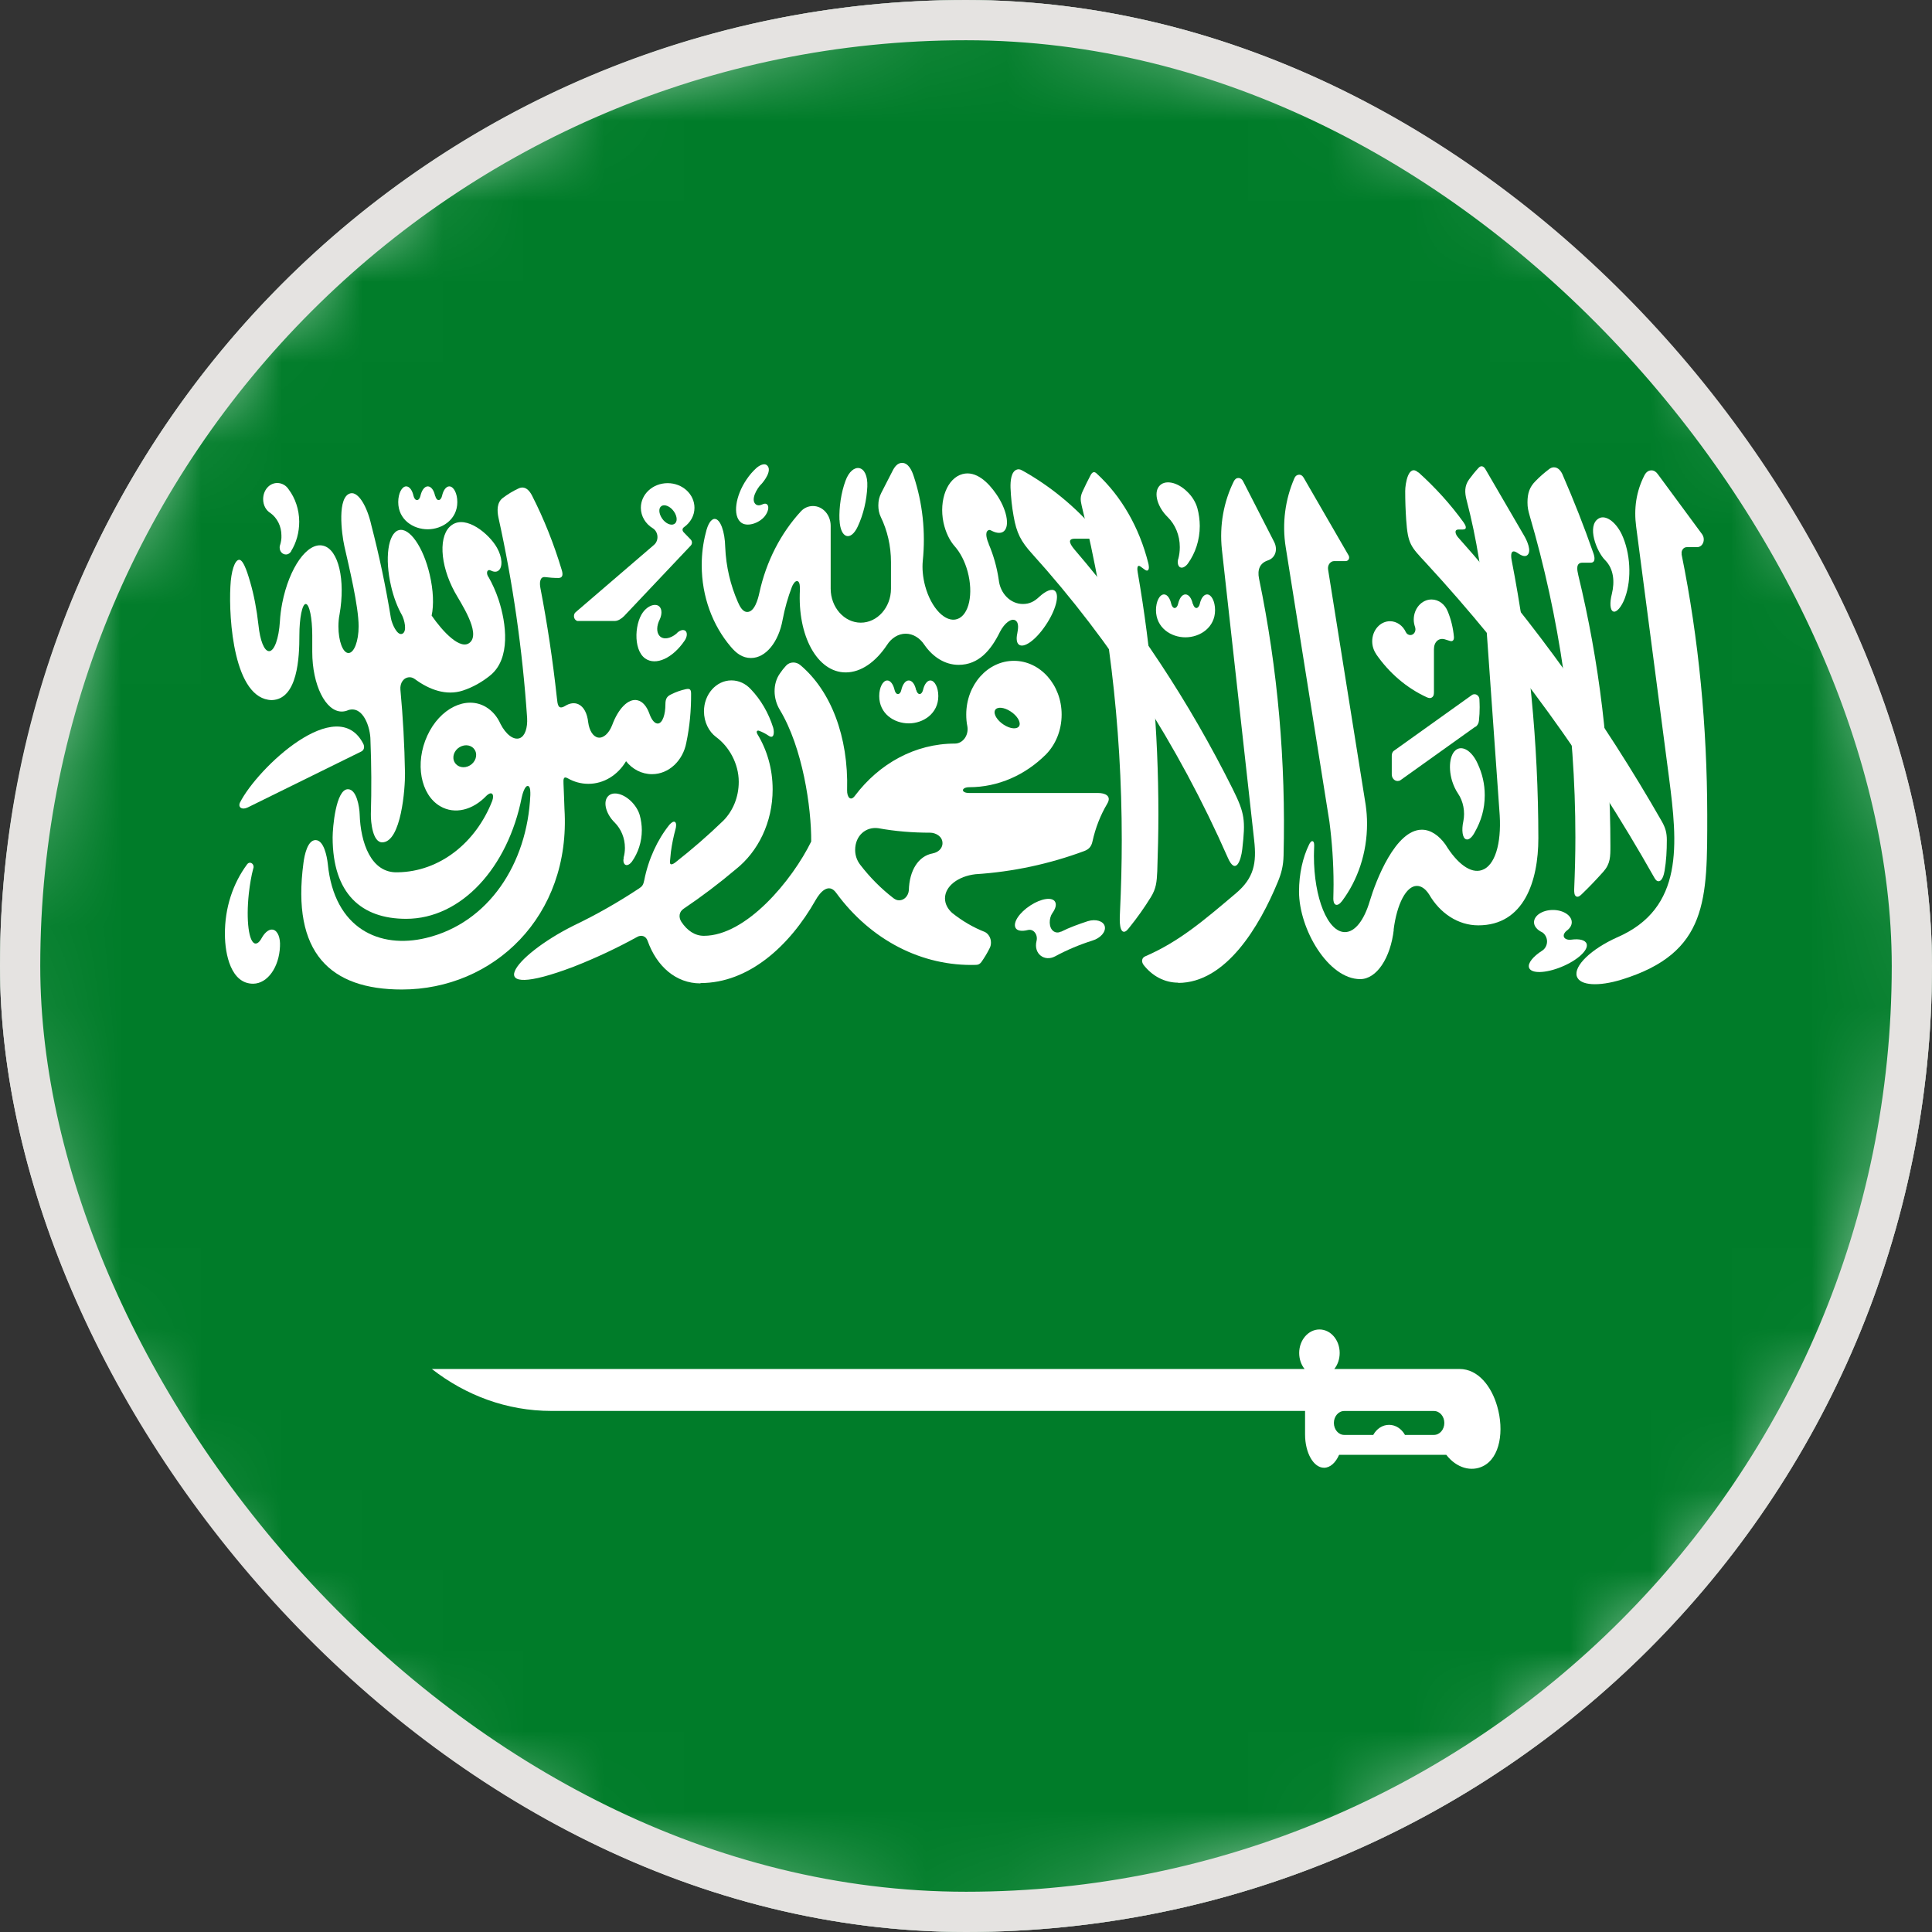 <svg width="24" height="24" viewBox="0 0 24 24" fill="none" xmlns="http://www.w3.org/2000/svg">
<rect x="0" y="0" width="24" height="24" fill="#333333" stroke="none"/>
<g clip-path="url(#clip0_16335_3803)">
<path d="M23.7 14.675C25.176 8.214 21.135 1.78 14.674 0.304C8.213 -1.173 1.779 2.868 0.303 9.329C-1.173 15.79 2.868 22.224 9.328 23.701C15.789 25.177 22.224 21.136 23.7 14.675Z" fill="white"/>
<mask id="mask0_16335_3803" style="mask-type:luminance" maskUnits="userSpaceOnUse" x="-1" y="-1" width="26" height="26">
<path d="M23.7 14.675C25.176 8.214 21.135 1.779 14.674 0.303C8.213 -1.173 1.779 2.868 0.303 9.329C-1.173 15.79 2.868 22.224 9.328 23.7C15.789 25.176 22.224 21.136 23.7 14.675Z" fill="white"/>
</mask>
<g mask="url(#mask0_16335_3803)">
<path d="M30.001 0H-5.999V24H30.001V0Z" fill="#007C29"/>
<path fill-rule="evenodd" clip-rule="evenodd" d="M5.362 17.006H16.206C16.164 16.954 16.139 16.884 16.139 16.807C16.139 16.646 16.253 16.515 16.391 16.515C16.529 16.515 16.642 16.645 16.642 16.807C16.642 16.884 16.617 16.954 16.575 17.006H18.131C18.361 17.006 18.529 17.221 18.6 17.474C18.684 17.766 18.639 18.108 18.421 18.214C18.279 18.284 18.096 18.24 17.966 18.072H16.635C16.592 18.17 16.524 18.233 16.448 18.233C16.317 18.233 16.212 18.048 16.212 17.819V17.527H6.848C6.297 17.527 5.784 17.334 5.362 17.004V17.006ZM17.813 17.528H16.698C16.627 17.528 16.57 17.595 16.57 17.676C16.57 17.758 16.627 17.825 16.698 17.825H17.059C17.101 17.749 17.173 17.7 17.256 17.7C17.338 17.7 17.411 17.75 17.453 17.825H17.813C17.885 17.825 17.942 17.758 17.942 17.676C17.942 17.595 17.885 17.528 17.813 17.528Z" fill="white"/>
<path fill-rule="evenodd" clip-rule="evenodd" d="M3.617 6.848C3.603 6.872 3.579 6.888 3.552 6.888C3.509 6.888 3.474 6.851 3.474 6.802C3.474 6.789 3.475 6.778 3.48 6.768C3.491 6.732 3.498 6.693 3.496 6.652C3.496 6.536 3.442 6.434 3.362 6.375C3.306 6.342 3.269 6.278 3.269 6.201C3.269 6.09 3.345 6.001 3.443 6C3.502 6 3.555 6.03 3.587 6.081C3.667 6.188 3.716 6.328 3.717 6.479C3.717 6.616 3.681 6.742 3.617 6.845V6.848Z" fill="white"/>
<path fill-rule="evenodd" clip-rule="evenodd" d="M3.067 10.74C3.076 10.727 3.09 10.717 3.104 10.717C3.129 10.717 3.15 10.74 3.15 10.768C3.15 10.775 3.15 10.782 3.146 10.789C3.122 10.878 3.104 10.986 3.091 11.1C3.055 11.434 3.091 11.712 3.172 11.721C3.21 11.725 3.241 11.672 3.257 11.642C3.297 11.575 3.35 11.536 3.396 11.55C3.452 11.567 3.484 11.651 3.478 11.756C3.468 12.013 3.325 12.218 3.146 12.22C2.87 12.222 2.795 11.856 2.794 11.609C2.791 11.278 2.894 10.974 3.069 10.738L3.067 10.74Z" fill="white"/>
<path fill-rule="evenodd" clip-rule="evenodd" d="M19.462 11.561C19.436 11.582 19.421 11.609 19.426 11.633C19.433 11.663 19.472 11.679 19.518 11.673C19.62 11.659 19.694 11.677 19.71 11.725C19.735 11.802 19.595 11.93 19.397 12.011C19.2 12.092 19.019 12.097 18.994 12.02C18.976 11.964 19.046 11.88 19.161 11.807C19.194 11.785 19.218 11.742 19.218 11.695C19.218 11.649 19.194 11.605 19.159 11.582C19.098 11.554 19.056 11.508 19.056 11.457C19.056 11.373 19.161 11.304 19.291 11.304C19.421 11.304 19.525 11.373 19.525 11.457C19.525 11.497 19.5 11.535 19.46 11.563L19.462 11.561Z" fill="white"/>
<path fill-rule="evenodd" clip-rule="evenodd" d="M13.181 11.574C13.293 11.518 13.396 11.482 13.513 11.443C13.614 11.412 13.709 11.443 13.724 11.508C13.74 11.575 13.671 11.654 13.571 11.684C13.41 11.735 13.255 11.8 13.107 11.88C12.977 11.95 12.837 11.851 12.876 11.69C12.896 11.612 12.84 11.535 12.769 11.553C12.694 11.572 12.634 11.564 12.615 11.525C12.581 11.459 12.664 11.335 12.801 11.247C12.936 11.159 13.075 11.139 13.108 11.205C13.126 11.24 13.111 11.29 13.073 11.343C13.03 11.403 13.023 11.526 13.09 11.57C13.118 11.588 13.15 11.588 13.182 11.572L13.181 11.574Z" fill="white"/>
<path fill-rule="evenodd" clip-rule="evenodd" d="M8.701 12.216C8.397 12.216 8.157 12.005 8.044 11.685C8.021 11.624 7.964 11.611 7.915 11.639C7.661 11.779 7.398 11.902 7.128 12.008C5.936 12.461 6.364 11.877 7.128 11.497C7.408 11.363 7.678 11.209 7.938 11.037C7.977 11.012 7.992 10.992 8.003 10.935C8.055 10.671 8.167 10.431 8.316 10.245C8.343 10.215 8.368 10.2 8.385 10.211C8.406 10.225 8.399 10.275 8.392 10.298C8.367 10.389 8.347 10.485 8.334 10.584C8.329 10.626 8.325 10.668 8.322 10.709C8.322 10.758 8.365 10.731 8.386 10.716C8.594 10.553 8.794 10.38 8.986 10.194C9.103 10.075 9.177 9.904 9.177 9.712C9.177 9.484 9.054 9.271 8.896 9.156C8.805 9.088 8.745 8.969 8.745 8.836C8.745 8.624 8.898 8.452 9.086 8.452C9.18 8.452 9.265 8.494 9.328 8.563C9.452 8.693 9.547 8.856 9.605 9.04C9.621 9.099 9.616 9.188 9.546 9.138C9.51 9.114 9.471 9.093 9.429 9.078C9.422 9.075 9.412 9.074 9.405 9.081C9.395 9.092 9.403 9.108 9.409 9.12C9.528 9.315 9.598 9.551 9.598 9.806C9.598 10.217 9.417 10.579 9.141 10.798C8.933 10.974 8.716 11.138 8.492 11.289C8.436 11.326 8.427 11.393 8.464 11.451C8.537 11.561 8.632 11.625 8.744 11.625C9.271 11.625 9.841 10.935 10.077 10.454C10.08 10.031 9.971 9.287 9.686 8.816C9.605 8.682 9.596 8.495 9.689 8.365C9.712 8.331 9.737 8.299 9.764 8.27C9.812 8.217 9.891 8.218 9.943 8.263C10.319 8.579 10.542 9.148 10.523 9.816C10.521 9.902 10.566 9.961 10.622 9.883C10.921 9.487 11.366 9.237 11.862 9.237C11.961 9.237 12.036 9.134 12.017 9.023C12.007 8.976 12.003 8.927 12.003 8.876C12.003 8.508 12.268 8.209 12.595 8.209C12.922 8.209 13.188 8.508 13.188 8.876C13.188 9.074 13.112 9.252 12.991 9.374C12.736 9.627 12.402 9.779 12.038 9.779C11.996 9.779 11.962 9.795 11.962 9.816C11.962 9.837 11.996 9.851 12.038 9.851H13.643C13.72 9.851 13.814 9.883 13.755 9.983C13.671 10.124 13.608 10.284 13.571 10.453C13.557 10.52 13.522 10.552 13.469 10.572C13.04 10.731 12.587 10.83 12.117 10.86C11.902 10.885 11.739 11.009 11.739 11.16C11.739 11.227 11.772 11.29 11.827 11.34C11.951 11.439 12.089 11.521 12.236 11.578C12.279 11.601 12.31 11.65 12.31 11.709C12.31 11.734 12.305 11.759 12.293 11.78C12.264 11.839 12.23 11.895 12.193 11.948C12.175 11.973 12.155 11.986 12.124 11.986C11.452 12.007 10.815 11.677 10.387 11.091C10.295 10.964 10.19 11.078 10.132 11.181C9.805 11.758 9.297 12.212 8.703 12.212L8.701 12.216ZM11.586 10.601C11.644 10.591 11.708 10.548 11.708 10.474C11.708 10.387 11.62 10.344 11.554 10.344C11.338 10.344 11.122 10.327 10.909 10.288C10.756 10.268 10.623 10.38 10.623 10.559C10.623 10.627 10.646 10.69 10.685 10.741C10.806 10.899 10.946 11.04 11.101 11.159C11.124 11.175 11.143 11.184 11.17 11.184C11.233 11.184 11.284 11.129 11.29 11.059C11.296 10.815 11.407 10.633 11.588 10.601H11.586ZM12.361 8.822C12.337 8.868 12.386 8.949 12.468 9.002C12.551 9.057 12.637 9.062 12.661 9.018C12.685 8.972 12.636 8.89 12.553 8.837C12.471 8.783 12.384 8.777 12.361 8.822Z" fill="white"/>
<path fill-rule="evenodd" clip-rule="evenodd" d="M11.382 8.572C11.389 8.601 11.406 8.622 11.424 8.622C11.442 8.622 11.459 8.601 11.466 8.572C11.482 8.502 11.517 8.453 11.557 8.453C11.611 8.453 11.656 8.54 11.656 8.647C11.656 8.864 11.469 8.986 11.289 8.986C11.108 8.986 10.922 8.867 10.922 8.647C10.922 8.54 10.967 8.453 11.022 8.453C11.062 8.453 11.097 8.502 11.113 8.572C11.118 8.594 11.132 8.622 11.155 8.622C11.173 8.622 11.19 8.603 11.196 8.573C11.212 8.502 11.247 8.453 11.289 8.453C11.331 8.453 11.366 8.502 11.38 8.572H11.382Z" fill="white"/>
<path fill-rule="evenodd" clip-rule="evenodd" d="M7.746 10.656C7.757 10.617 7.763 10.576 7.763 10.533C7.763 10.408 7.714 10.298 7.639 10.221C7.532 10.118 7.49 9.974 7.546 9.9C7.602 9.825 7.734 9.851 7.84 9.954C7.893 10.006 7.931 10.069 7.947 10.126C7.963 10.182 7.973 10.253 7.973 10.312C7.973 10.46 7.926 10.595 7.851 10.702C7.833 10.727 7.795 10.76 7.766 10.741C7.746 10.727 7.739 10.693 7.748 10.656H7.746Z" fill="white"/>
<path fill-rule="evenodd" clip-rule="evenodd" d="M5.407 6.161C5.414 6.191 5.43 6.212 5.449 6.212C5.467 6.212 5.484 6.191 5.491 6.161C5.506 6.091 5.541 6.042 5.581 6.042C5.636 6.042 5.681 6.129 5.681 6.237C5.681 6.453 5.493 6.575 5.313 6.575C5.133 6.575 4.947 6.456 4.947 6.237C4.947 6.129 4.992 6.042 5.046 6.042C5.087 6.042 5.122 6.091 5.137 6.161C5.143 6.184 5.157 6.212 5.18 6.212C5.199 6.212 5.215 6.192 5.222 6.163C5.238 6.091 5.273 6.042 5.314 6.042C5.356 6.042 5.391 6.091 5.405 6.161H5.407Z" fill="white"/>
<path fill-rule="evenodd" clip-rule="evenodd" d="M14.82 7.503C14.827 7.532 14.844 7.553 14.862 7.553C14.88 7.553 14.897 7.532 14.904 7.503C14.919 7.433 14.954 7.384 14.995 7.384C15.049 7.384 15.094 7.471 15.094 7.579C15.094 7.795 14.907 7.917 14.726 7.917C14.546 7.917 14.36 7.798 14.36 7.579C14.36 7.471 14.405 7.384 14.46 7.384C14.5 7.384 14.535 7.433 14.55 7.503C14.556 7.525 14.57 7.553 14.592 7.553C14.61 7.553 14.627 7.534 14.634 7.504C14.65 7.433 14.684 7.384 14.726 7.384C14.768 7.384 14.803 7.433 14.817 7.503H14.82Z" fill="white"/>
<path fill-rule="evenodd" clip-rule="evenodd" d="M14.637 6.944C14.649 6.898 14.656 6.849 14.656 6.797C14.656 6.649 14.599 6.516 14.507 6.425C14.38 6.302 14.329 6.129 14.397 6.043C14.464 5.955 14.622 5.984 14.747 6.107C14.812 6.168 14.855 6.244 14.874 6.312C14.893 6.379 14.904 6.465 14.904 6.533C14.904 6.709 14.849 6.871 14.758 6.998C14.738 7.028 14.691 7.068 14.656 7.045C14.633 7.029 14.624 6.989 14.636 6.943L14.637 6.944Z" fill="white"/>
<path fill-rule="evenodd" clip-rule="evenodd" d="M3.077 10.03C3.034 10.051 2.992 10.048 2.978 10.02C2.97 10.005 2.974 9.984 2.981 9.97C3.197 9.541 4.192 8.6 4.515 9.244C4.531 9.281 4.522 9.318 4.489 9.335L3.076 10.031L3.077 10.03Z" fill="white"/>
<path fill-rule="evenodd" clip-rule="evenodd" d="M8.504 7.959C8.357 8.175 8.147 8.274 8.014 8.179C7.859 8.069 7.882 7.706 8.012 7.576C8.076 7.511 8.156 7.495 8.195 7.539C8.225 7.574 8.223 7.636 8.195 7.696C8.156 7.773 8.153 7.854 8.192 7.898C8.237 7.95 8.325 7.936 8.402 7.872C8.441 7.827 8.494 7.813 8.519 7.841C8.541 7.866 8.534 7.917 8.504 7.959Z" fill="white"/>
<path fill-rule="evenodd" clip-rule="evenodd" d="M10.428 6.459C10.422 6.302 10.449 6.118 10.503 5.973C10.587 5.739 10.787 5.762 10.774 6.047C10.766 6.216 10.726 6.389 10.656 6.539C10.568 6.73 10.438 6.689 10.429 6.459H10.428Z" fill="white"/>
<path fill-rule="evenodd" clip-rule="evenodd" d="M9.451 6.02C9.405 6.068 9.324 6.202 9.384 6.261C9.403 6.28 9.433 6.282 9.465 6.268C9.492 6.254 9.515 6.252 9.531 6.268C9.557 6.294 9.543 6.359 9.5 6.413C9.431 6.5 9.276 6.553 9.201 6.487C9.102 6.402 9.134 6.163 9.274 5.956C9.31 5.902 9.352 5.854 9.394 5.816C9.427 5.786 9.493 5.745 9.531 5.783C9.592 5.844 9.497 5.973 9.452 6.02H9.451Z" fill="white"/>
<path fill-rule="evenodd" clip-rule="evenodd" d="M7.183 7.714H7.637C7.678 7.714 7.722 7.684 7.752 7.654L8.582 6.776C8.601 6.755 8.6 6.722 8.58 6.702L8.492 6.611C8.473 6.59 8.474 6.564 8.498 6.548C8.576 6.492 8.627 6.406 8.627 6.308C8.627 6.139 8.478 6.002 8.294 6.002C8.109 6.002 7.961 6.139 7.961 6.308C7.961 6.414 8.02 6.508 8.109 6.562C8.179 6.606 8.188 6.713 8.125 6.768L7.151 7.605C7.137 7.616 7.13 7.634 7.13 7.654C7.13 7.687 7.154 7.715 7.183 7.715V7.714ZM8.207 6.295C8.238 6.26 8.305 6.277 8.355 6.333C8.406 6.39 8.421 6.465 8.389 6.499C8.357 6.534 8.291 6.518 8.241 6.462C8.191 6.404 8.175 6.33 8.207 6.294V6.295Z" fill="white"/>
<path fill-rule="evenodd" clip-rule="evenodd" d="M18.329 9.026L17.398 9.691C17.389 9.698 17.375 9.702 17.362 9.702C17.322 9.702 17.289 9.666 17.289 9.62V9.387C17.289 9.361 17.299 9.336 17.319 9.324L18.286 8.633C18.296 8.626 18.307 8.624 18.318 8.624C18.349 8.624 18.378 8.653 18.378 8.689C18.379 8.72 18.381 8.752 18.381 8.784C18.381 8.842 18.378 8.897 18.372 8.952C18.37 8.983 18.353 9.012 18.331 9.029L18.329 9.026Z" fill="white"/>
<path fill-rule="evenodd" clip-rule="evenodd" d="M12.282 6.758C12.341 6.896 12.384 7.046 12.407 7.204C12.425 7.373 12.553 7.503 12.707 7.503C12.791 7.503 12.85 7.471 12.911 7.413C12.992 7.339 13.068 7.307 13.105 7.341C13.165 7.393 13.114 7.584 12.989 7.768C12.865 7.953 12.716 8.059 12.655 8.006C12.629 7.984 12.623 7.933 12.637 7.869C12.646 7.817 12.662 7.738 12.614 7.707C12.565 7.675 12.478 7.739 12.422 7.849C12.31 8.077 12.158 8.259 11.908 8.259C11.74 8.259 11.589 8.163 11.483 8.01C11.428 7.926 11.343 7.872 11.251 7.872C11.159 7.872 11.073 7.926 11.018 8.013C10.878 8.223 10.696 8.353 10.506 8.353C10.152 8.353 9.905 7.898 9.937 7.325C9.937 7.296 9.939 7.229 9.907 7.219C9.876 7.211 9.848 7.264 9.838 7.289C9.788 7.419 9.749 7.556 9.722 7.699C9.673 7.972 9.515 8.174 9.329 8.174C9.222 8.174 9.146 8.115 9.078 8.034C8.854 7.771 8.717 7.413 8.717 7.021C8.717 6.881 8.734 6.745 8.768 6.617C8.791 6.515 8.832 6.446 8.878 6.446C8.948 6.446 9.005 6.602 9.009 6.797C9.019 7.04 9.075 7.27 9.165 7.476C9.188 7.529 9.223 7.602 9.283 7.602C9.373 7.602 9.416 7.444 9.433 7.365C9.518 6.972 9.701 6.621 9.951 6.35C9.99 6.309 10.042 6.286 10.099 6.286C10.221 6.286 10.319 6.396 10.319 6.533V7.313C10.319 7.545 10.488 7.735 10.693 7.735C10.899 7.735 11.068 7.545 11.068 7.313V6.982C11.068 6.779 11.022 6.588 10.941 6.421C10.92 6.377 10.911 6.33 10.911 6.279C10.911 6.219 10.922 6.173 10.948 6.122L11.089 5.847C11.114 5.798 11.15 5.75 11.206 5.75C11.283 5.75 11.326 5.841 11.349 5.911C11.461 6.247 11.5 6.61 11.463 6.968C11.454 7.061 11.463 7.17 11.493 7.281C11.568 7.557 11.747 7.74 11.892 7.69C12.038 7.64 12.095 7.376 12.02 7.099C11.985 6.97 11.927 6.863 11.862 6.789C11.796 6.715 11.746 6.611 11.72 6.49C11.662 6.209 11.768 5.939 11.957 5.889C12.126 5.844 12.278 5.995 12.374 6.135C12.505 6.323 12.548 6.532 12.471 6.599C12.437 6.628 12.384 6.625 12.326 6.597C12.309 6.589 12.293 6.576 12.274 6.589C12.229 6.617 12.265 6.715 12.282 6.755V6.758Z" fill="white"/>
<path fill-rule="evenodd" clip-rule="evenodd" d="M18.178 10.203C18.202 10.083 18.178 9.954 18.111 9.856C18.082 9.813 18.057 9.76 18.038 9.7C17.984 9.517 18.016 9.338 18.113 9.301C18.194 9.271 18.296 9.35 18.357 9.489C18.414 9.612 18.444 9.739 18.444 9.879C18.444 10.05 18.4 10.197 18.319 10.34C18.286 10.403 18.244 10.438 18.212 10.426C18.167 10.411 18.154 10.313 18.178 10.203Z" fill="white"/>
<path fill-rule="evenodd" clip-rule="evenodd" d="M14.636 12.207C14.465 12.207 14.313 12.123 14.208 11.989C14.177 11.95 14.18 11.9 14.226 11.88C14.648 11.698 14.958 11.431 15.355 11.095C15.578 10.906 15.611 10.72 15.58 10.441L15.179 6.828C15.146 6.524 15.203 6.229 15.327 5.979C15.34 5.953 15.358 5.938 15.385 5.938C15.411 5.938 15.431 5.955 15.443 5.98L15.828 6.732C15.875 6.825 15.846 6.93 15.749 6.962C15.649 6.996 15.618 7.077 15.64 7.187C15.874 8.315 15.974 9.468 15.945 10.627C15.942 10.756 15.918 10.849 15.872 10.959C15.647 11.504 15.231 12.21 14.636 12.21V12.207Z" fill="white"/>
<path fill-rule="evenodd" clip-rule="evenodd" d="M20.186 7.427C20.144 7.539 20.081 7.613 20.04 7.596C20 7.58 19.995 7.487 20.023 7.378C20.059 7.229 20.049 7.07 19.94 6.959C19.833 6.853 19.708 6.53 19.859 6.441C19.943 6.39 20.07 6.48 20.146 6.638C20.252 6.864 20.274 7.188 20.186 7.426V7.427Z" fill="white"/>
<path fill-rule="evenodd" clip-rule="evenodd" d="M17.096 8.126C17.066 8.083 17.046 8.027 17.046 7.967C17.046 7.829 17.145 7.717 17.267 7.717C17.352 7.717 17.428 7.773 17.464 7.853C17.475 7.875 17.496 7.889 17.52 7.889C17.555 7.889 17.583 7.857 17.583 7.818C17.583 7.808 17.581 7.799 17.579 7.791C17.569 7.762 17.562 7.731 17.562 7.697C17.562 7.559 17.661 7.447 17.783 7.447C17.872 7.447 17.949 7.507 17.984 7.594C18.024 7.69 18.051 7.798 18.061 7.91C18.064 7.949 18.048 7.973 18.012 7.962L17.948 7.942C17.873 7.92 17.813 7.974 17.813 8.064V8.593C17.813 8.62 17.812 8.646 17.79 8.662C17.769 8.678 17.746 8.671 17.725 8.662C17.475 8.548 17.257 8.361 17.094 8.125L17.096 8.126Z" fill="white"/>
<path fill-rule="evenodd" clip-rule="evenodd" d="M16.514 10.204L15.972 6.8C15.923 6.498 15.967 6.199 16.079 5.942C16.09 5.915 16.107 5.9 16.135 5.897C16.163 5.896 16.181 5.911 16.195 5.935L16.753 6.9C16.771 6.933 16.751 6.97 16.716 6.97H16.574C16.525 6.97 16.489 7.021 16.498 7.075L16.965 9.999C16.976 10.075 16.982 10.154 16.982 10.233C16.982 10.598 16.866 10.932 16.673 11.191C16.645 11.228 16.616 11.248 16.592 11.238C16.568 11.227 16.563 11.189 16.563 11.164C16.564 11.105 16.566 11.045 16.566 10.987C16.566 10.72 16.547 10.458 16.514 10.203V10.204Z" fill="white"/>
<path fill-rule="evenodd" clip-rule="evenodd" d="M19.412 5.899C19.55 6.216 19.678 6.54 19.794 6.873C19.81 6.919 19.824 6.99 19.759 6.99H19.657C19.573 6.99 19.591 7.08 19.606 7.145C19.866 8.216 20.005 9.342 20.005 10.506C20.005 10.643 20.005 10.73 19.917 10.829C19.831 10.925 19.743 11.018 19.651 11.106C19.633 11.124 19.606 11.149 19.581 11.136C19.555 11.123 19.555 11.081 19.555 11.05C19.564 10.835 19.57 10.619 19.57 10.401C19.57 9.004 19.37 7.66 19.001 6.402C18.985 6.345 18.975 6.305 18.975 6.241C18.975 6.127 19.001 6.051 19.073 5.978C19.124 5.925 19.18 5.876 19.238 5.832C19.258 5.816 19.277 5.805 19.303 5.805C19.356 5.805 19.391 5.85 19.413 5.9L19.412 5.899Z" fill="white"/>
<path fill-rule="evenodd" clip-rule="evenodd" d="M20.889 6.885C21.104 7.942 21.206 9.033 21.208 10.119C21.208 11.173 21.222 11.836 20.144 12.169C19.861 12.256 19.626 12.245 19.588 12.129C19.546 12 19.767 11.789 20.087 11.645C20.924 11.284 20.839 10.477 20.733 9.659L20.325 6.543C20.295 6.318 20.325 6.106 20.427 5.906C20.446 5.869 20.474 5.843 20.515 5.843C20.548 5.843 20.573 5.862 20.593 5.889L21.143 6.635C21.191 6.701 21.155 6.797 21.081 6.797H20.953C20.912 6.797 20.881 6.841 20.891 6.885H20.889Z" fill="white"/>
<path fill-rule="evenodd" clip-rule="evenodd" d="M17.314 11.549C17.274 11.899 17.102 12.163 16.897 12.163C16.501 12.163 16.137 11.543 16.137 11.076C16.137 10.854 16.184 10.65 16.262 10.491C16.271 10.472 16.289 10.443 16.307 10.45C16.326 10.457 16.326 10.493 16.325 10.516C16.324 10.555 16.322 10.594 16.322 10.633C16.322 11.156 16.494 11.579 16.707 11.579C16.834 11.579 16.946 11.428 17.015 11.196C17.092 10.938 17.335 10.307 17.663 10.307C17.771 10.307 17.873 10.376 17.956 10.491C18.1 10.727 18.27 10.857 18.41 10.808C18.571 10.753 18.651 10.481 18.63 10.129L18.458 7.701C18.424 7.188 18.343 6.691 18.219 6.214C18.194 6.119 18.191 6.037 18.249 5.956C18.286 5.905 18.325 5.857 18.367 5.812C18.396 5.78 18.428 5.788 18.451 5.826L18.934 6.656C18.966 6.71 19.031 6.847 18.973 6.896C18.937 6.927 18.881 6.889 18.848 6.867C18.772 6.818 18.764 6.882 18.778 6.958C18.994 8.07 19.109 9.227 19.11 10.412C19.11 10.943 18.933 11.495 18.364 11.495C18.111 11.495 17.887 11.343 17.753 11.111C17.709 11.043 17.657 11.005 17.601 11.005C17.467 11.005 17.352 11.233 17.312 11.55L17.314 11.549Z" fill="white"/>
<path fill-rule="evenodd" clip-rule="evenodd" d="M6.066 7.163C6.115 7.249 6.159 7.345 6.194 7.451C6.29 7.743 6.347 8.182 6.09 8.39C5.988 8.473 5.874 8.537 5.751 8.578C5.544 8.646 5.333 8.568 5.155 8.437C5.136 8.423 5.113 8.413 5.09 8.413C5.014 8.413 4.967 8.484 4.974 8.567C5.006 8.908 5.025 9.254 5.031 9.603C5.034 9.789 4.985 10.464 4.747 10.464C4.631 10.464 4.605 10.216 4.607 10.112C4.616 9.807 4.614 9.501 4.602 9.197C4.602 9.033 4.51 8.764 4.327 8.821C4.301 8.833 4.273 8.839 4.245 8.839C4.044 8.839 3.879 8.508 3.879 8.098V7.893C3.879 7.678 3.843 7.503 3.798 7.503C3.754 7.503 3.719 7.678 3.719 7.893C3.719 8.163 3.7 8.688 3.375 8.697C2.905 8.685 2.84 7.69 2.862 7.286C2.87 7.098 2.916 6.954 2.972 6.954C3.032 6.954 3.091 7.175 3.108 7.231C3.154 7.388 3.189 7.57 3.211 7.767C3.23 7.953 3.281 8.089 3.343 8.089C3.408 8.089 3.464 7.931 3.477 7.72C3.481 7.647 3.491 7.57 3.506 7.492C3.593 7.05 3.819 6.73 4.015 6.779C4.205 6.825 4.293 7.204 4.218 7.632C4.209 7.676 4.204 7.728 4.204 7.781C4.204 7.964 4.259 8.112 4.329 8.112C4.399 8.112 4.455 7.964 4.455 7.781C4.455 7.53 4.335 7.038 4.278 6.785C4.243 6.628 4.185 6.164 4.356 6.128C4.449 6.108 4.559 6.282 4.613 6.525C4.711 6.902 4.792 7.286 4.856 7.678C4.867 7.745 4.933 7.901 4.997 7.873C5.062 7.844 5.022 7.695 4.993 7.641C4.939 7.546 4.89 7.422 4.858 7.281C4.777 6.937 4.82 6.625 4.953 6.586C5.085 6.547 5.259 6.795 5.338 7.138C5.384 7.333 5.39 7.517 5.362 7.647C5.5 7.847 5.723 8.086 5.839 7.98C5.974 7.857 5.72 7.485 5.649 7.355C5.461 7.011 5.444 6.637 5.614 6.521C5.792 6.396 6.076 6.632 6.173 6.803C6.24 6.92 6.248 7.048 6.191 7.089C6.166 7.108 6.132 7.105 6.096 7.087C6.083 7.08 6.071 7.08 6.062 7.087C6.045 7.099 6.047 7.134 6.065 7.166L6.066 7.163Z" fill="white"/>
<path fill-rule="evenodd" clip-rule="evenodd" d="M17.621 5.868C17.826 6.053 18.015 6.259 18.181 6.489C18.207 6.526 18.233 6.578 18.17 6.578H18.119C18.058 6.578 18.082 6.64 18.111 6.673C19.063 7.742 19.914 8.927 20.645 10.206C20.689 10.284 20.706 10.346 20.706 10.435C20.706 10.568 20.699 10.696 20.678 10.818C20.67 10.867 20.648 10.947 20.603 10.947C20.575 10.947 20.561 10.919 20.548 10.898C19.743 9.471 18.79 8.16 17.714 6.993C17.524 6.788 17.489 6.761 17.468 6.454C17.46 6.336 17.456 6.219 17.456 6.1C17.456 6.008 17.496 5.758 17.619 5.87L17.621 5.868Z" fill="white"/>
<path fill-rule="evenodd" clip-rule="evenodd" d="M13.624 5.883C13.931 6.166 14.152 6.551 14.264 6.994C14.27 7.018 14.281 7.071 14.258 7.085C14.244 7.094 14.229 7.082 14.216 7.073C14.201 7.061 14.184 7.049 14.168 7.038C14.12 7.004 14.127 7.078 14.133 7.11C14.302 8.083 14.39 9.086 14.39 10.115C14.39 10.352 14.384 10.589 14.376 10.822C14.37 10.956 14.362 11.039 14.296 11.145C14.216 11.275 14.128 11.399 14.033 11.517C14.015 11.539 13.986 11.582 13.955 11.574C13.899 11.557 13.91 11.394 13.913 11.328C13.927 11.033 13.935 10.735 13.935 10.436C13.935 8.998 13.762 7.606 13.438 6.286C13.42 6.21 13.418 6.168 13.451 6.099C13.481 6.033 13.513 5.969 13.547 5.904C13.567 5.867 13.59 5.851 13.622 5.881L13.624 5.883Z" fill="white"/>
<path fill-rule="evenodd" clip-rule="evenodd" d="M12.709 5.85C13.05 6.041 13.36 6.297 13.622 6.602C13.664 6.648 13.67 6.692 13.6 6.692H13.351C13.248 6.692 13.301 6.771 13.348 6.827C14.11 7.715 14.771 8.715 15.312 9.799C15.464 10.104 15.473 10.189 15.432 10.548C15.415 10.699 15.347 10.871 15.253 10.656C14.633 9.246 13.807 7.971 12.822 6.88C12.683 6.727 12.627 6.621 12.591 6.409C12.57 6.294 12.558 6.177 12.553 6.058C12.551 5.98 12.559 5.851 12.637 5.832C12.667 5.825 12.685 5.837 12.71 5.851L12.709 5.85Z" fill="white"/>
<path fill-rule="evenodd" clip-rule="evenodd" d="M6.713 7.304C6.799 7.75 6.867 8.203 6.917 8.663C6.927 8.754 6.931 8.823 7.021 8.769C7.078 8.734 7.135 8.726 7.184 8.748C7.253 8.779 7.295 8.863 7.307 8.974C7.321 9.075 7.366 9.15 7.429 9.162C7.496 9.174 7.564 9.11 7.604 9.009C7.679 8.804 7.805 8.672 7.919 8.699C7.985 8.714 8.035 8.776 8.068 8.868C8.095 8.945 8.135 8.992 8.175 8.988C8.23 8.981 8.266 8.879 8.266 8.747C8.266 8.674 8.291 8.647 8.339 8.625C8.396 8.596 8.456 8.575 8.52 8.561C8.569 8.551 8.585 8.563 8.585 8.619C8.586 8.825 8.568 9.023 8.526 9.224C8.485 9.448 8.309 9.617 8.1 9.617C7.972 9.617 7.856 9.556 7.777 9.456C7.675 9.627 7.503 9.737 7.309 9.737C7.216 9.737 7.13 9.712 7.054 9.669C7 9.638 6.997 9.677 7 9.735C7.005 9.839 7.008 9.944 7.012 10.049C7.095 11.385 6.128 12.292 4.992 12.292C4.103 12.292 3.619 11.838 3.77 10.717C3.783 10.616 3.822 10.436 3.92 10.436C4.023 10.436 4.062 10.639 4.072 10.732C4.152 11.54 4.718 11.79 5.292 11.652C6.069 11.466 6.551 10.729 6.588 9.877C6.588 9.845 6.592 9.772 6.56 9.764C6.519 9.754 6.488 9.873 6.481 9.906C6.309 10.776 5.732 11.414 5.045 11.414C4.49 11.414 4.132 11.103 4.132 10.402C4.132 10.285 4.171 9.804 4.322 9.804C4.431 9.804 4.465 10.025 4.468 10.117C4.479 10.464 4.607 10.848 4.939 10.836C5.463 10.829 5.913 10.467 6.115 9.948C6.129 9.909 6.129 9.873 6.112 9.86C6.097 9.848 6.069 9.859 6.043 9.885C5.875 10.062 5.65 10.122 5.468 10.015C5.224 9.873 5.151 9.48 5.308 9.139C5.464 8.798 5.79 8.639 6.034 8.781C6.115 8.829 6.177 8.902 6.217 8.992C6.284 9.124 6.382 9.199 6.458 9.169C6.523 9.142 6.555 9.041 6.548 8.917C6.49 8.066 6.37 7.236 6.192 6.43C6.174 6.343 6.171 6.242 6.247 6.185C6.308 6.139 6.372 6.1 6.441 6.068C6.518 6.031 6.574 6.087 6.609 6.156C6.757 6.446 6.88 6.755 6.977 7.077C6.994 7.13 6.996 7.18 6.937 7.18C6.882 7.18 6.827 7.176 6.773 7.169C6.702 7.16 6.702 7.248 6.713 7.303V7.304ZM5.737 9.268C5.661 9.296 5.616 9.375 5.637 9.445C5.658 9.515 5.735 9.549 5.811 9.521C5.886 9.493 5.931 9.413 5.91 9.343C5.889 9.273 5.812 9.24 5.737 9.268Z" fill="white"/>
</g>
</g>
<rect x="0.25" y="0.25" width="23.5" height="23.5" rx="11.75" stroke="#E5E3E1" stroke-width="0.5"/>
<defs>
<clipPath id="clip0_16335_3803">
<rect width="24" height="24" rx="12" fill="white"/>
</clipPath>
</defs>
</svg>

